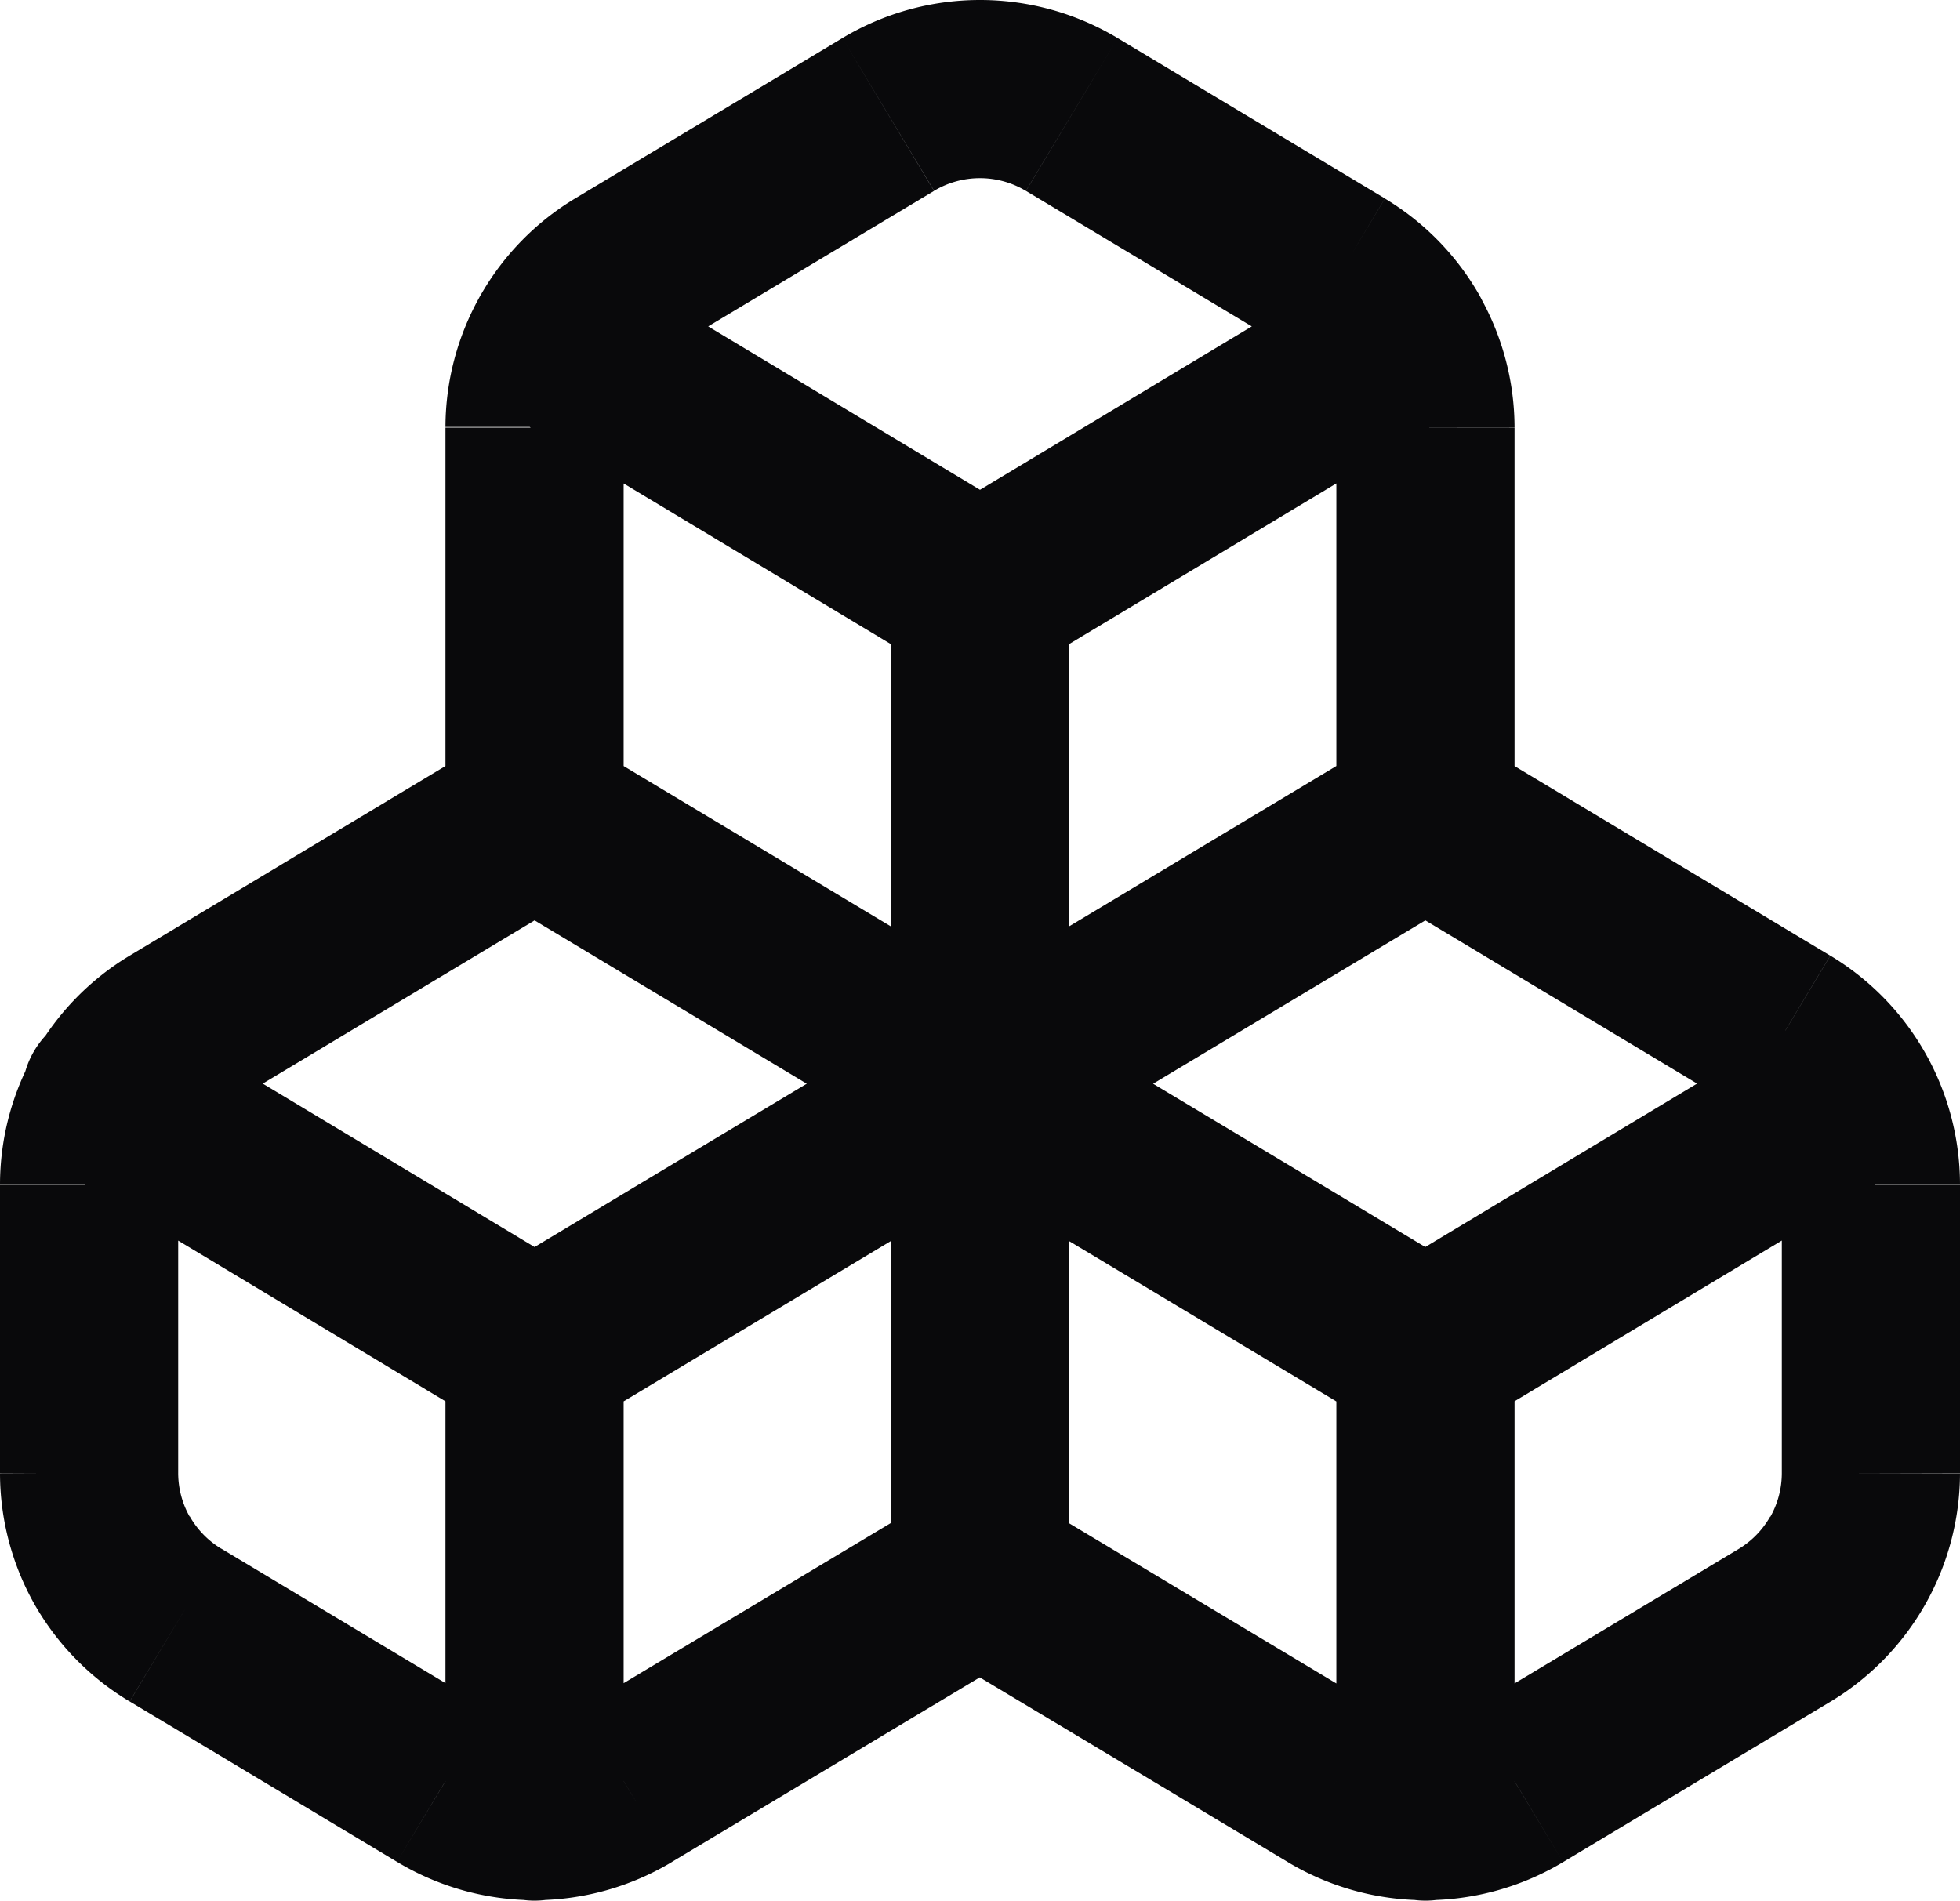 <svg id="boxes" xmlns="http://www.w3.org/2000/svg" width="22" height="21.336" viewBox="0 0 22 21.336">
  <path id="Vector" d="M1.97,11.585l-.515-.857h0ZM1,13.3l-1,0v0Zm0,3.24H0v0Zm.97,1.71-.515.857h0Zm3,1.8.515-.857h0Zm2.06,0-.514-.858h0ZM1.775,11.458A1,1,0,1,0,.745,13.172ZM5,20.336a1,1,0,0,0,2,0Zm9.97-.29.515-.857h0Zm1.03.286v0Zm1.03-.286-.514-.858h0Zm3-1.8.514.858h0Zm.97-1.71,1,0v0Zm0-3.24h1v0Zm-.97-1.71.515-.857h0Zm1.225,1.587a1,1,0,0,0-1.031-1.714ZM15,20.336a1,1,0,0,0,2,0ZM6.97,3.086l-.515-.857h0ZM6,4.8l-1,0v0Zm10,0h1v0Zm-.97-1.71.515-.857h0Zm-3-1.8-.515.857h0ZM11,1V1Zm-1.03.286.514.857h0ZM6.775,2.958A1,1,0,1,0,5.744,4.672Zm9.48,1.714a1,1,0,0,0-1.031-1.714Zm-14.8,6.056A3,3,0,0,0,.391,11.82l1.74.987a1,1,0,0,1,.355-.364ZM.391,11.82A3,3,0,0,0,0,13.293l2,0a1,1,0,0,1,.13-.491ZM0,13.3v3.24H2V13.3Zm0,3.242a3,3,0,0,0,.391,1.474l1.74-.987A1,1,0,0,1,2,16.533Zm.391,1.474A3,3,0,0,0,1.455,19.1l1.03-1.714a1,1,0,0,1-.355-.364ZM1.456,19.1l3,1.8,1.029-1.715-3-1.8Zm3,1.8A3,3,0,0,0,6,21.331v-2a1,1,0,0,1-.515-.143ZM6,21.331A3,3,0,0,0,7.545,20.9l-1.03-1.714A1,1,0,0,1,6,19.331ZM7.544,20.9l3.97-2.38-1.028-1.715-3.97,2.38ZM12,17.666v-5.5H10v5.5Zm-.486-6.358-5-3L5.485,10.023l5,3Zm-6.029-3-4.03,2.42,1.03,1.715,4.03-2.42Zm1.03,6-4.74-2.85L.745,13.172l4.74,2.85Zm0,1.714,5-3-1.029-1.715-5,3ZM5,15.165v5.17H7v-5.17Zm5.486,3.358,3.97,2.38,1.028-1.715-3.97-2.38Zm3.969,2.38A3,3,0,0,0,16,21.331v-2a1,1,0,0,1-.515-.143ZM16,21.331a3,3,0,0,0,1.545-.428l-1.03-1.714a1,1,0,0,1-.515.143Zm1.545-.428,3-1.8-1.029-1.715-3,1.8Zm3-1.8a3,3,0,0,0,1.064-1.091l-1.74-.987a1,1,0,0,1-.355.364Zm1.064-1.091A3,3,0,0,0,22,16.538l-2,0a1,1,0,0,1-.13.491ZM22,16.535V13.3H20v3.24Zm0-3.242a3,3,0,0,0-.391-1.474l-1.74.987A1,1,0,0,1,20,13.3Zm-.391-1.474a3,3,0,0,0-1.064-1.091l-1.03,1.714a1,1,0,0,1,.355.364Zm-1.065-1.091-4.03-2.42-1.03,1.715,4.03,2.42Zm-5.059-2.42-5,3,1.029,1.715,5-3Zm1.029,6-5-3-1.029,1.715,5,3Zm0,1.714,4.74-2.85-1.031-1.714-4.74,2.85ZM15,15.165v5.17h2v-5.17ZM6.455,2.228A3,3,0,0,0,5.391,3.32l1.74.987a1,1,0,0,1,.355-.364ZM5.391,3.32A3,3,0,0,0,5,4.793l2,0a1,1,0,0,1,.13-.491ZM5,4.8v4.37H7V4.8Zm12,4.37V4.8H15v4.37Zm0-4.372a3,3,0,0,0-.391-1.474l-1.74.987A1,1,0,0,1,15,4.8ZM16.609,3.32a3,3,0,0,0-1.064-1.091l-1.03,1.714a1,1,0,0,1,.355.364ZM15.545,2.228l-3-1.8L11.516,2.143l3,1.8Zm-3-1.8A3,3,0,0,0,11,0V2a1,1,0,0,1,.515.143ZM11,0A3,3,0,0,0,9.455.428l1.03,1.714A1,1,0,0,1,11,2ZM9.455.428l-3,1.8L7.484,3.943l3-1.8Zm2.06,5.38-4.74-2.85L5.744,4.672l4.74,2.85Zm0,1.714,4.74-2.85L15.225,2.958l-4.74,2.85ZM12,12.165v-5.5H10v5.5Z" fill="#09090b"/>
</svg>
